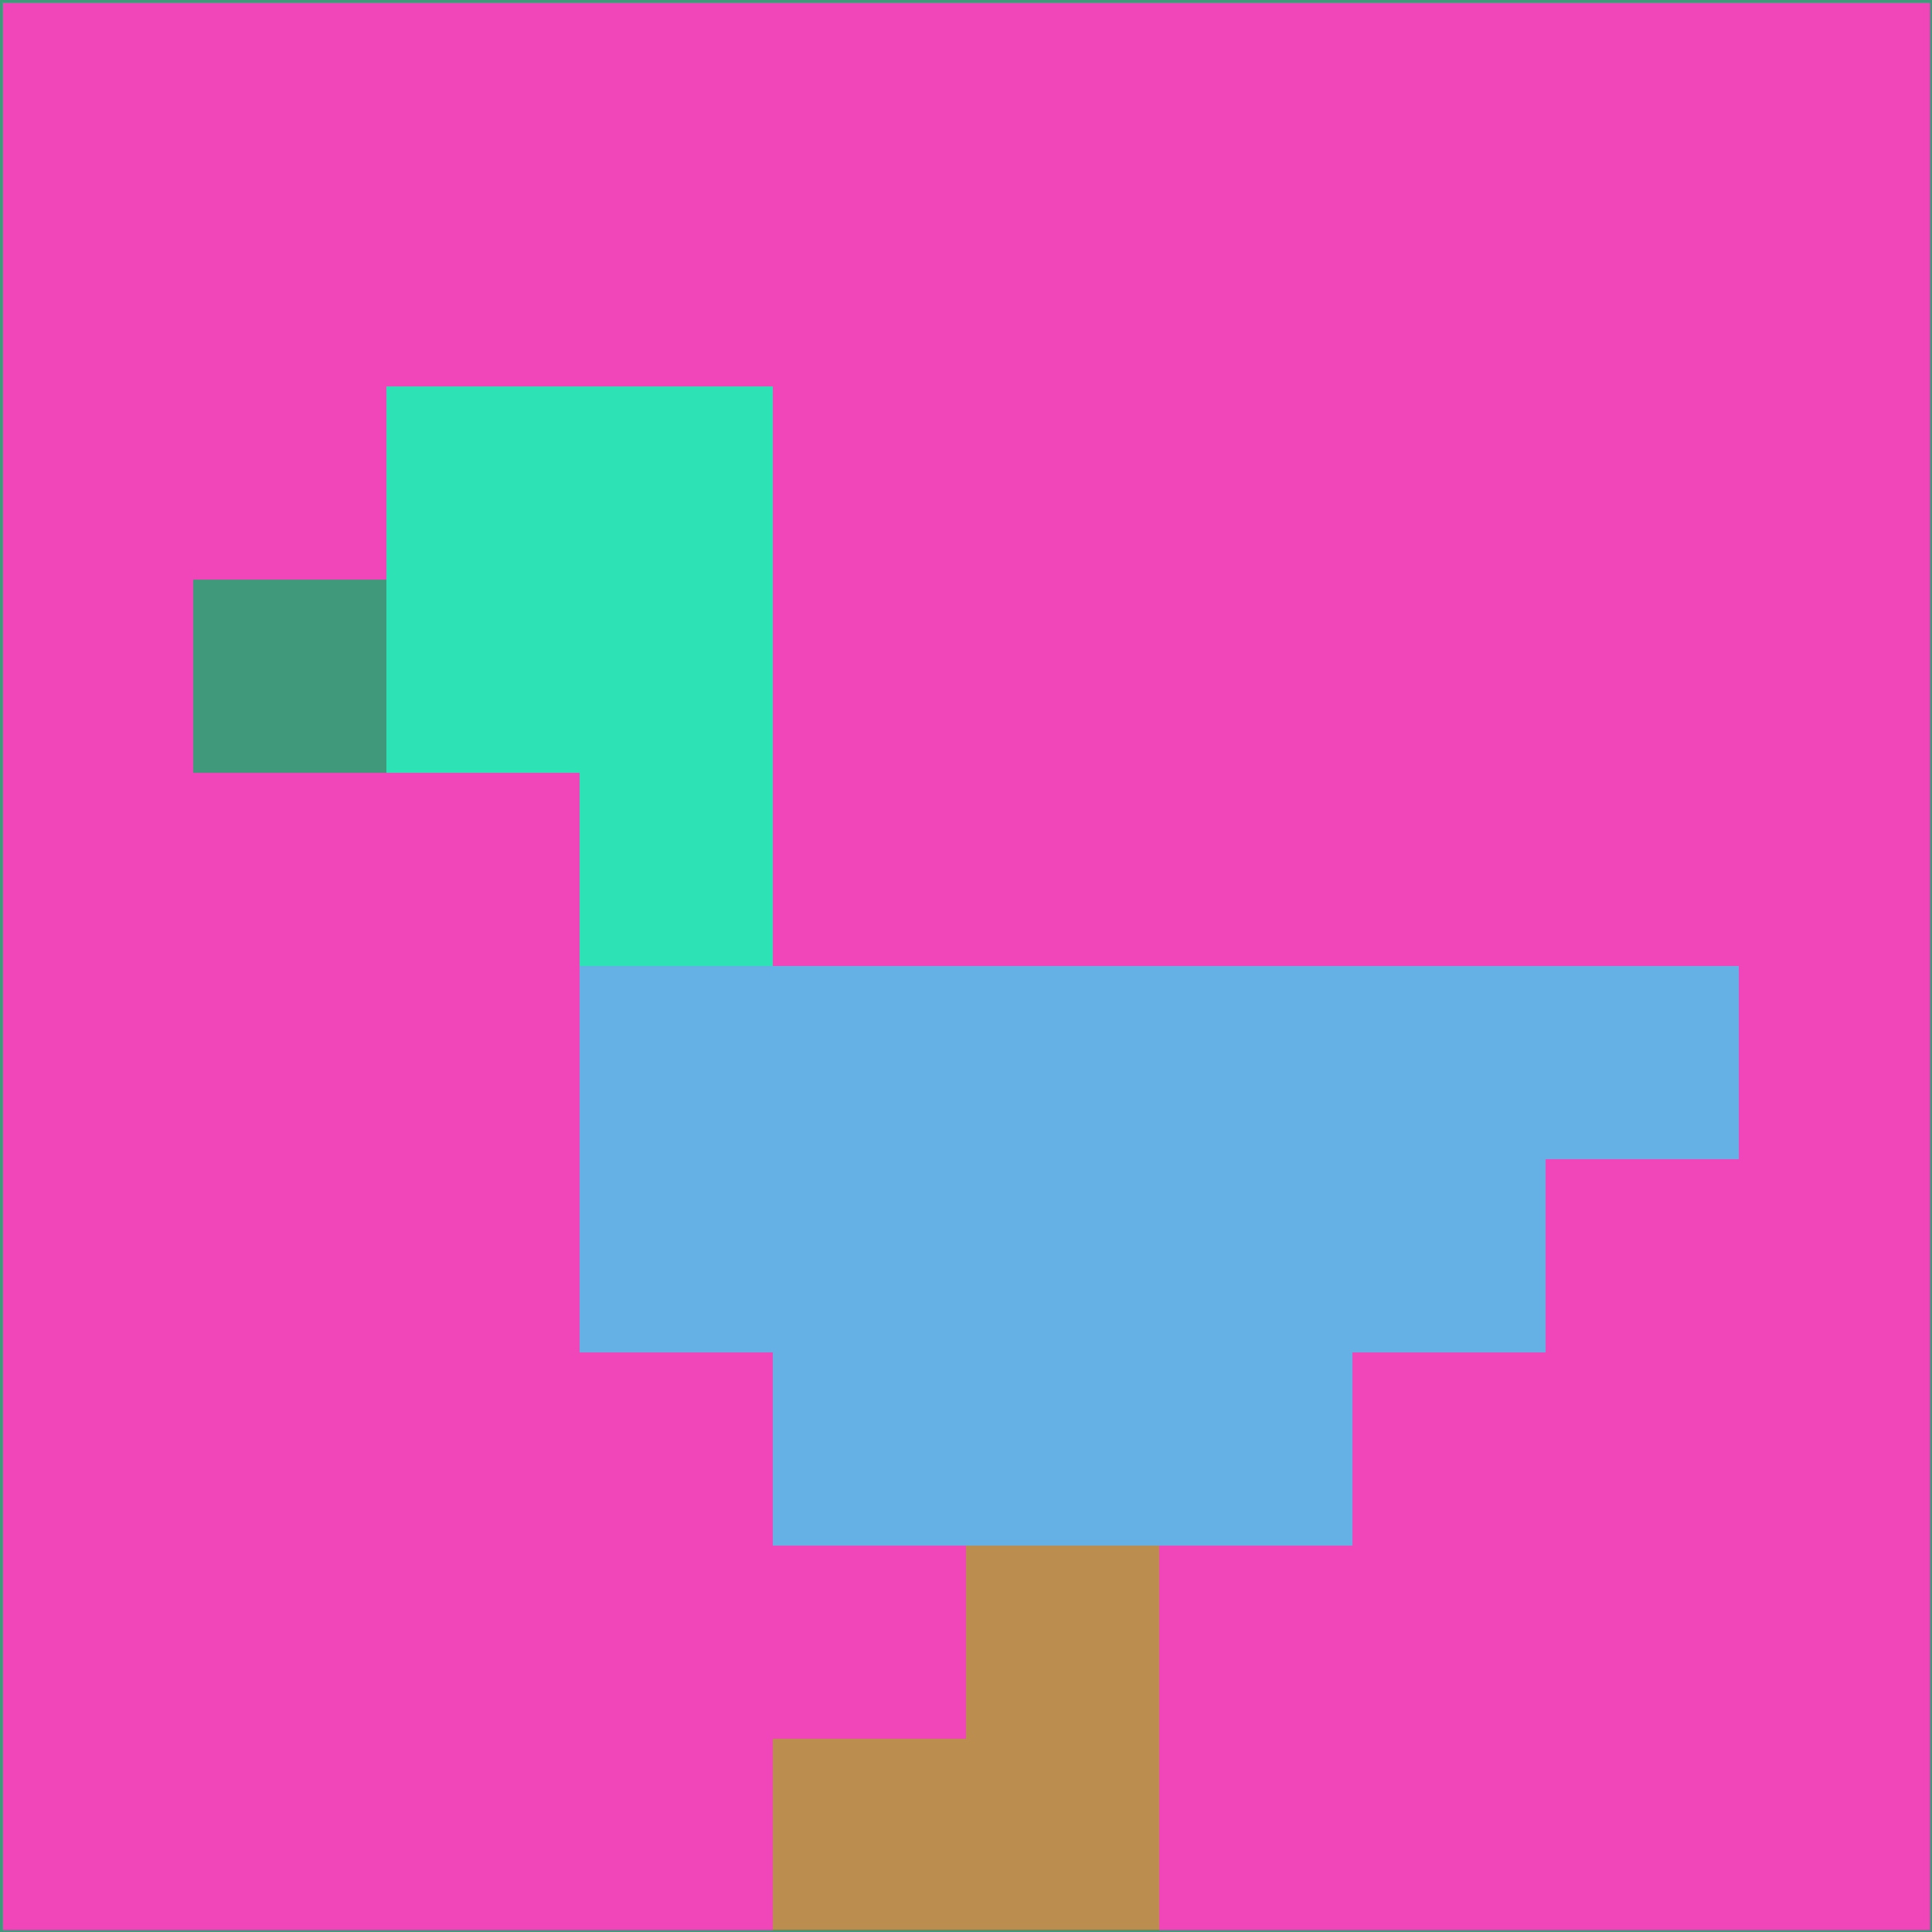 <svg xmlns="http://www.w3.org/2000/svg" version="1.1" width="785" height="785">
  <title>'goose-pfp-694263' by Dmitri Cherniak (Cyberpunk Edition)</title>
  <desc>
    seed=883037
    backgroundColor=#f046ba
    padding=20
    innerPadding=0
    timeout=500
    dimension=1
    border=false
    Save=function(){return n.handleSave()}
    frame=12

    Rendered at 2024-09-15T22:37:00.983Z
    Generated in 1ms
    Modified for Cyberpunk theme with new color scheme
  </desc>
  <defs/>
  <rect width="100%" height="100%" fill="#f046ba"/>
  <g>
    <g id="0-0">
      <rect x="0" y="0" height="785" width="785" fill="#f046ba"/>
      <g>
        <!-- Neon blue -->
        <rect id="0-0-2-2-2-2" x="157" y="157" width="157" height="157" fill="#2de3b5"/>
        <rect id="0-0-3-2-1-4" x="235.5" y="157" width="78.5" height="314" fill="#2de3b5"/>
        <!-- Electric purple -->
        <rect id="0-0-4-5-5-1" x="314" y="392.5" width="392.5" height="78.5" fill="#65b0e5"/>
        <rect id="0-0-3-5-5-2" x="235.5" y="392.5" width="392.5" height="157" fill="#65b0e5"/>
        <rect id="0-0-4-5-3-3" x="314" y="392.5" width="235.5" height="235.5" fill="#65b0e5"/>
        <!-- Neon pink -->
        <rect id="0-0-1-3-1-1" x="78.5" y="235.5" width="78.5" height="78.5" fill="#40997b"/>
        <!-- Cyber yellow -->
        <rect id="0-0-5-8-1-2" x="392.5" y="628" width="78.5" height="157" fill="#bb8e50"/>
        <rect id="0-0-4-9-2-1" x="314" y="706.5" width="157" height="78.5" fill="#bb8e50"/>
      </g>
      <rect x="0" y="0" stroke="#40997b" stroke-width="2" height="785" width="785" fill="none"/>
    </g>
  </g>
  <script xmlns=""/>
</svg>
